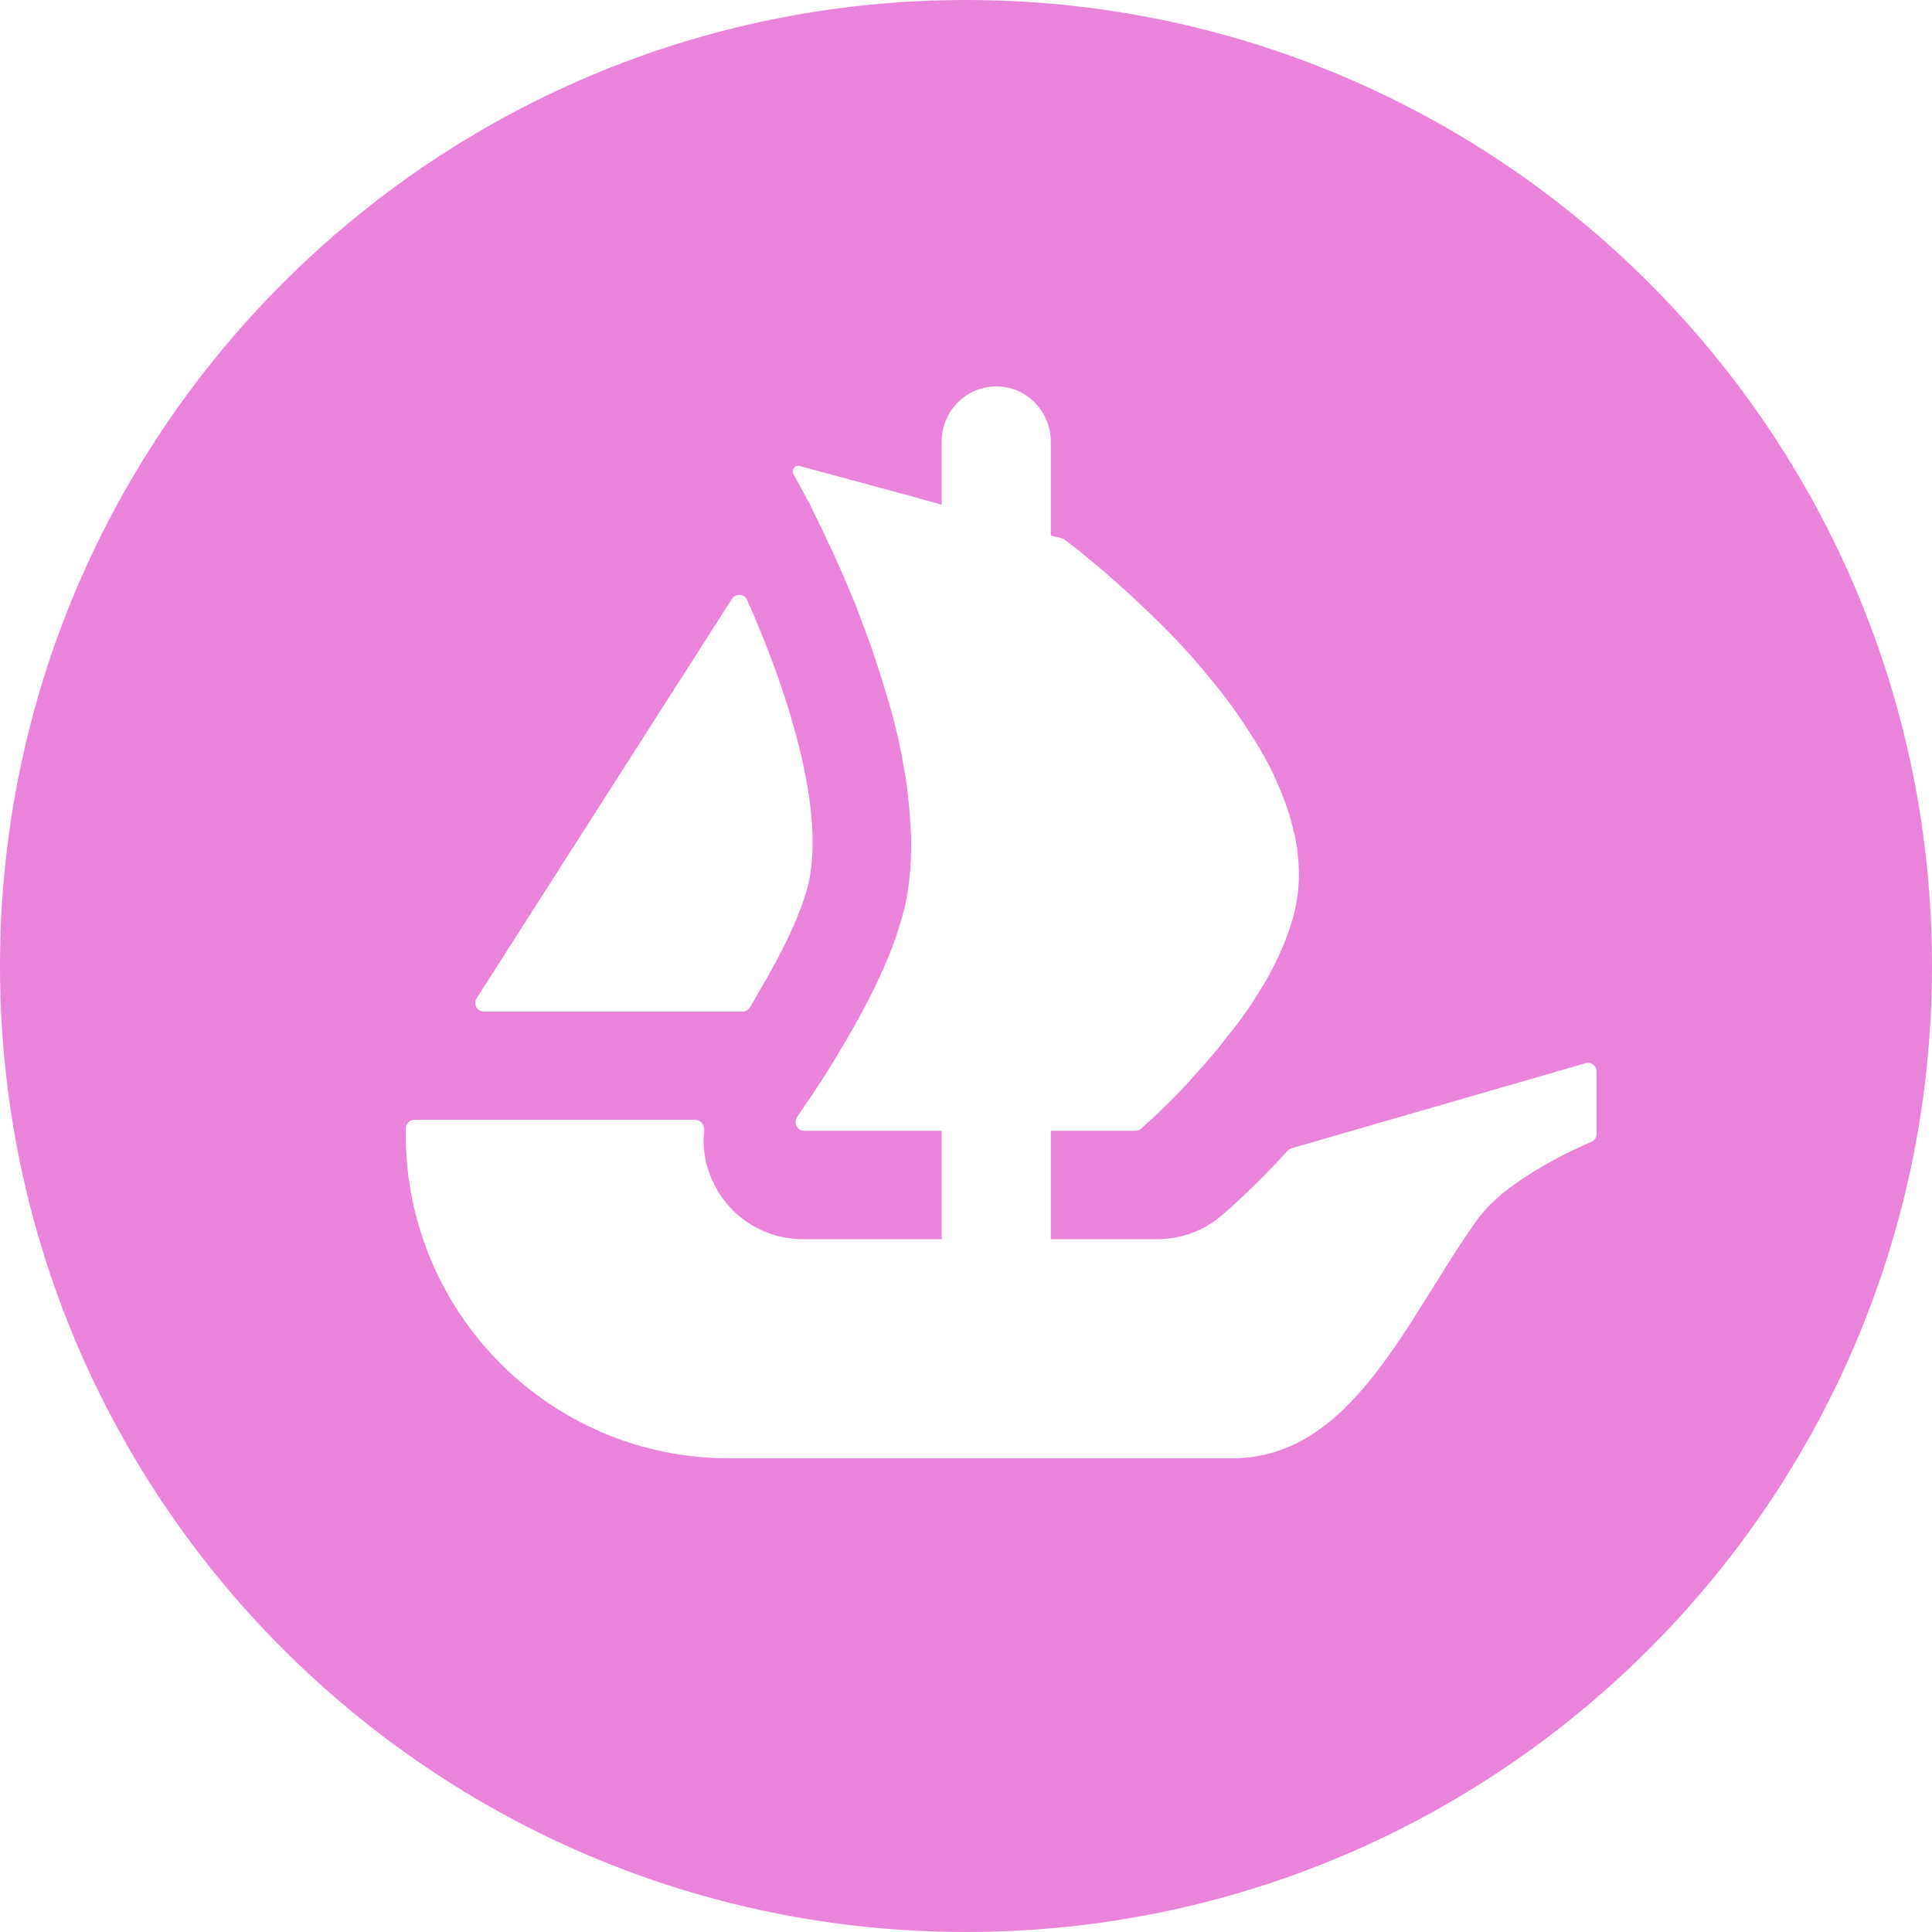 <?xml version="1.0" encoding="UTF-8" standalone="no"?>
<!DOCTYPE svg PUBLIC "-//W3C//DTD SVG 1.1//EN" "http://www.w3.org/Graphics/SVG/1.1/DTD/svg11.dtd">
<svg width="100%" height="100%" viewBox="0 0 90 90" version="1.1" xmlns="http://www.w3.org/2000/svg" xmlns:xlink="http://www.w3.org/1999/xlink" xml:space="preserve" xmlns:serif="http://www.serif.com/" style="fill-rule:evenodd;clip-rule:evenodd;stroke-linejoin:round;stroke-miterlimit:2;">
    <path d="M45,0C20.151,0 0,20.151 0,45C0,69.849 20.151,90 45,90C69.849,90 90,69.849 90,45C90,20.151 69.858,0 45,0ZM22.203,46.512L22.392,46.206L34.101,27.891C34.272,27.63 34.677,27.657 34.803,27.945C36.756,32.328 38.448,37.782 37.656,41.175C37.323,42.57 36.396,44.46 35.352,46.206C35.217,46.458 35.073,46.71 34.911,46.953C34.839,47.061 34.713,47.124 34.578,47.124L22.545,47.124C22.221,47.124 22.032,46.773 22.203,46.512ZM74.376,52.812C74.376,52.983 74.277,53.127 74.133,53.19C73.224,53.577 70.119,55.008 68.832,56.799C65.538,61.38 63.027,67.932 57.402,67.932L33.948,67.932C25.632,67.932 18.9,61.173 18.9,52.83L18.9,52.56C18.9,52.344 19.08,52.164 19.305,52.164L32.373,52.164C32.634,52.164 32.823,52.398 32.805,52.659C32.706,53.505 32.868,54.378 33.273,55.17C34.047,56.745 35.658,57.726 37.395,57.726L43.866,57.726L43.866,52.677L37.467,52.677C37.143,52.677 36.945,52.299 37.134,52.029C37.206,51.921 37.278,51.813 37.368,51.687C37.971,50.823 38.835,49.491 39.699,47.97C40.284,46.944 40.851,45.846 41.31,44.748C41.4,44.55 41.472,44.343 41.553,44.145C41.679,43.794 41.805,43.461 41.895,43.137C41.985,42.858 42.066,42.57 42.138,42.3C42.354,41.364 42.444,40.374 42.444,39.348C42.444,38.943 42.426,38.52 42.39,38.124C42.372,37.683 42.318,37.242 42.264,36.801C42.228,36.414 42.156,36.027 42.084,35.631C41.985,35.046 41.859,34.461 41.715,33.876L41.661,33.651C41.553,33.246 41.454,32.868 41.328,32.463C40.959,31.203 40.545,29.97 40.095,28.818C39.933,28.359 39.753,27.918 39.564,27.486C39.294,26.82 39.015,26.217 38.763,25.65C38.628,25.389 38.52,25.155 38.412,24.912C38.286,24.642 38.16,24.372 38.025,24.111C37.935,23.913 37.827,23.724 37.755,23.544L36.963,22.086C36.855,21.888 37.035,21.645 37.251,21.708L42.201,23.049L42.237,23.049L42.885,23.238L43.605,23.436L43.866,23.508L43.866,20.574C43.866,19.152 45,18 46.413,18C47.115,18 47.754,18.288 48.204,18.756C48.663,19.224 48.951,19.863 48.951,20.574L48.951,24.939L49.482,25.083C49.518,25.101 49.563,25.119 49.599,25.146C49.725,25.236 49.914,25.38 50.148,25.56C50.337,25.704 50.535,25.884 50.769,26.073C51.246,26.46 51.822,26.955 52.443,27.522C52.605,27.666 52.767,27.81 52.92,27.963C53.721,28.71 54.621,29.583 55.485,30.555C55.728,30.834 55.962,31.104 56.205,31.401C56.439,31.698 56.7,31.986 56.916,32.274C57.213,32.661 57.519,33.066 57.798,33.489C57.924,33.687 58.077,33.894 58.194,34.092C58.554,34.623 58.86,35.172 59.157,35.721C59.283,35.973 59.409,36.252 59.517,36.522C59.85,37.26 60.111,38.007 60.273,38.763C60.327,38.925 60.363,39.096 60.381,39.258L60.381,39.294C60.435,39.51 60.453,39.744 60.471,39.987C60.543,40.752 60.507,41.526 60.345,42.3C60.273,42.624 60.183,42.93 60.075,43.263C59.958,43.578 59.85,43.902 59.706,44.217C59.427,44.856 59.103,45.504 58.716,46.098C58.59,46.323 58.437,46.557 58.293,46.782C58.131,47.016 57.96,47.241 57.816,47.457C57.609,47.736 57.393,48.024 57.168,48.285C56.97,48.555 56.772,48.825 56.547,49.068C56.241,49.437 55.944,49.779 55.629,50.112C55.449,50.328 55.251,50.553 55.044,50.751C54.846,50.976 54.639,51.174 54.459,51.354C54.144,51.669 53.892,51.903 53.676,52.11L53.163,52.569C53.091,52.641 52.992,52.677 52.893,52.677L48.951,52.677L48.951,57.726L53.91,57.726C55.017,57.726 56.07,57.339 56.925,56.61C57.213,56.358 58.482,55.26 59.985,53.604C60.039,53.541 60.102,53.505 60.174,53.487L73.863,49.527C74.124,49.455 74.376,49.644 74.376,49.914L74.376,52.812Z" style="fill:rgb(234,132,218);fill-rule:nonzero;"/>
</svg>
